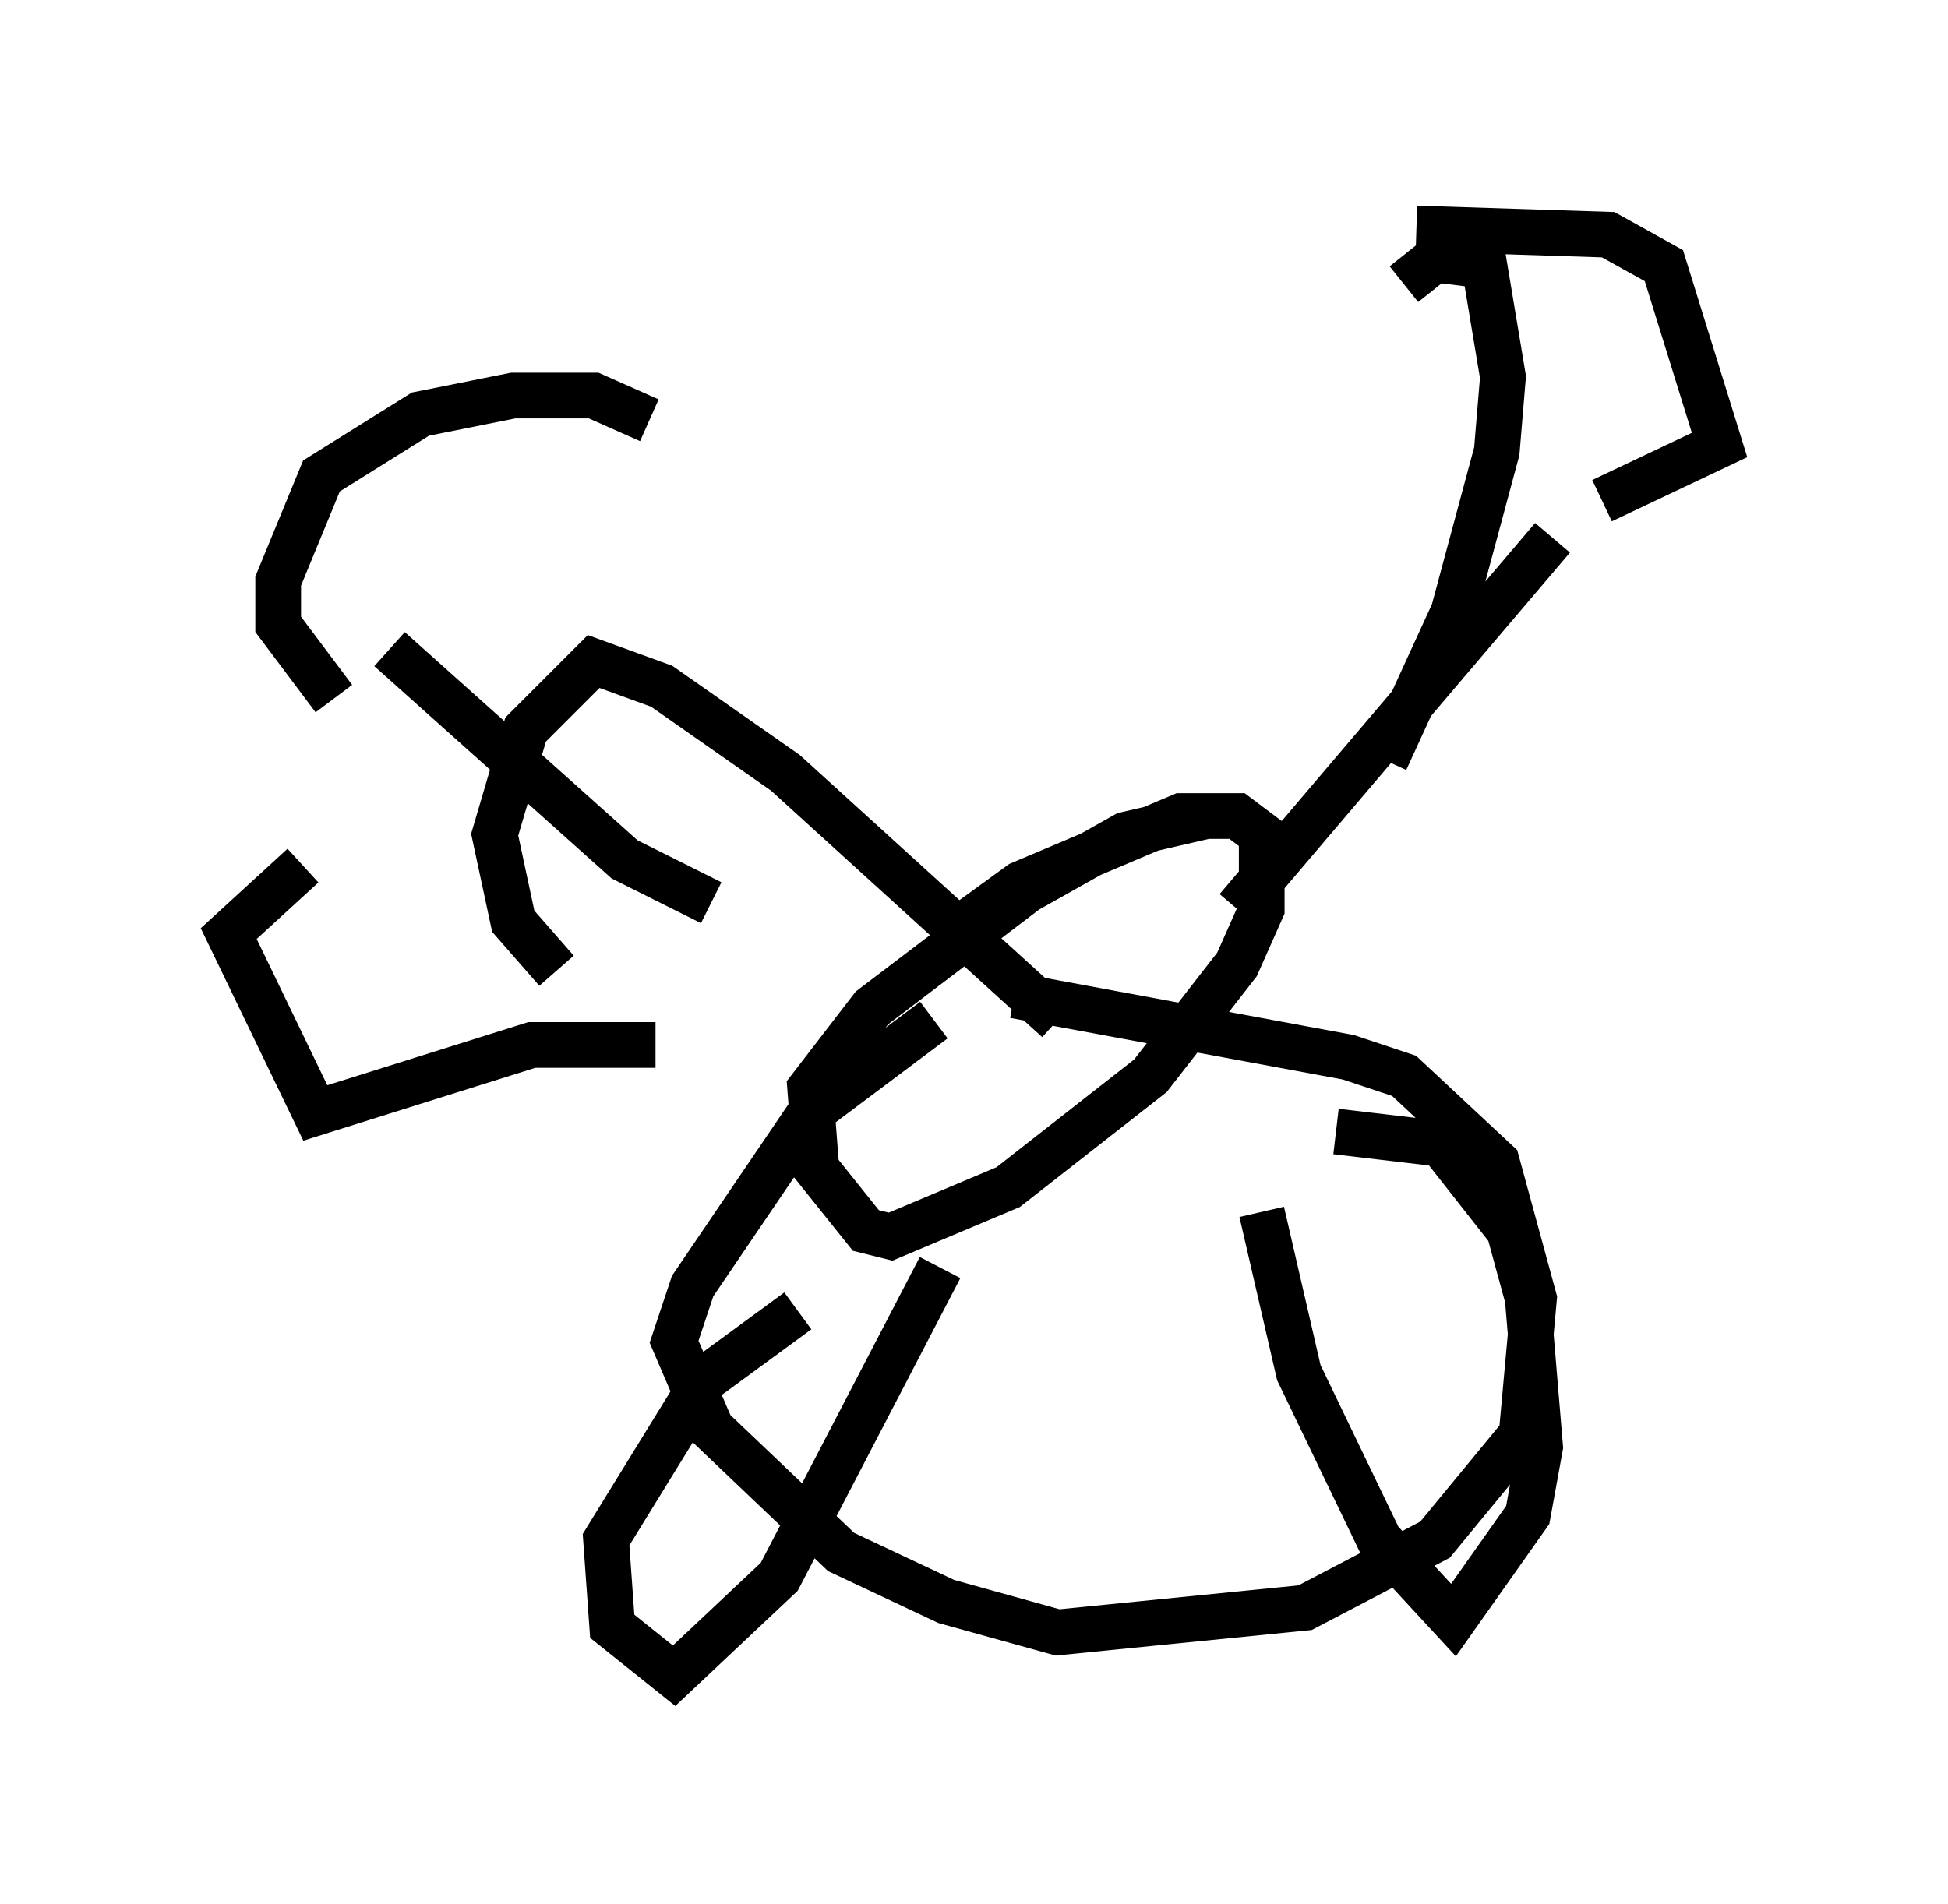 <?xml version="1.0" encoding="utf-8" ?>
<svg baseProfile="full" height="41.664" version="1.1" width="42.611" xmlns="http://www.w3.org/2000/svg" xmlns:ev="http://www.w3.org/2001/xml-events" xmlns:xlink="http://www.w3.org/1999/xlink"><defs /><rect fill="white" height="41.664" width="42.611" x="0" y="0" /><path d="M25.297, 13.796 m5.413, -7.578 l0.677, -0.541 1.083, 0.135 l0.406, 2.436 -0.135, 1.624 l-0.947, 3.518 -1.488, 3.248 m-7.172, 5.683 l-5.954, -5.413 -2.706, -1.894 l-1.488, -0.541 -1.488, 1.488 l-0.677, 2.3 0.406, 1.894 l0.947, 1.083 m14.208, -3.383 l-1.759, 0.406 -2.165, 1.218 l-3.383, 2.571 -1.353, 1.759 l0.135, 1.759 1.083, 1.353 l0.541, 0.135 2.571, -1.083 l3.112, -2.436 1.894, -2.436 l0.541, -1.218 0.0, -1.624 l-0.541, -0.406 -1.218, 0.0 l-3.518, 1.488 -1.488, 1.083 m-0.406, 1.894 l-2.706, 2.03 -2.571, 3.789 l-0.406, 1.218 0.812, 1.894 l2.842, 2.706 2.3, 1.083 l2.436, 0.677 5.413, -0.541 l2.842, -1.488 1.894, -2.3 l0.271, -2.977 -0.812, -2.977 l-2.03, -1.894 -1.218, -0.406 l-7.307, -1.353 m-4.736, 6.901 l-2.03, 1.488 -2.165, 3.518 l0.135, 1.894 1.353, 1.083 l2.3, -2.165 3.518, -6.766 m7.036, -1.218 l0.812, 3.518 1.759, 3.654 l1.624, 1.759 1.624, -2.3 l0.271, -1.488 -0.271, -3.248 l-0.406, -1.488 -1.488, -1.894 l-2.3, -0.271 m-2.165, -4.871 l6.901, -8.119 m-2.977, -6.766 l4.195, 0.135 1.218, 0.677 l1.218, 3.924 -2.571, 1.218 m-19.486, 8.796 l-1.894, -0.947 -5.142, -4.601 m5.683, -5.007 l-1.218, -0.541 -1.759, 0.0 l-2.03, 0.406 -2.165, 1.353 l-0.947, 2.3 0.0, 0.947 l1.218, 1.624 m7.036, 7.578 l-2.706, 0.0 -4.736, 1.488 l-1.894, -3.924 1.624, -1.488 " fill="none" stroke="black" stroke-width="1" /></svg>